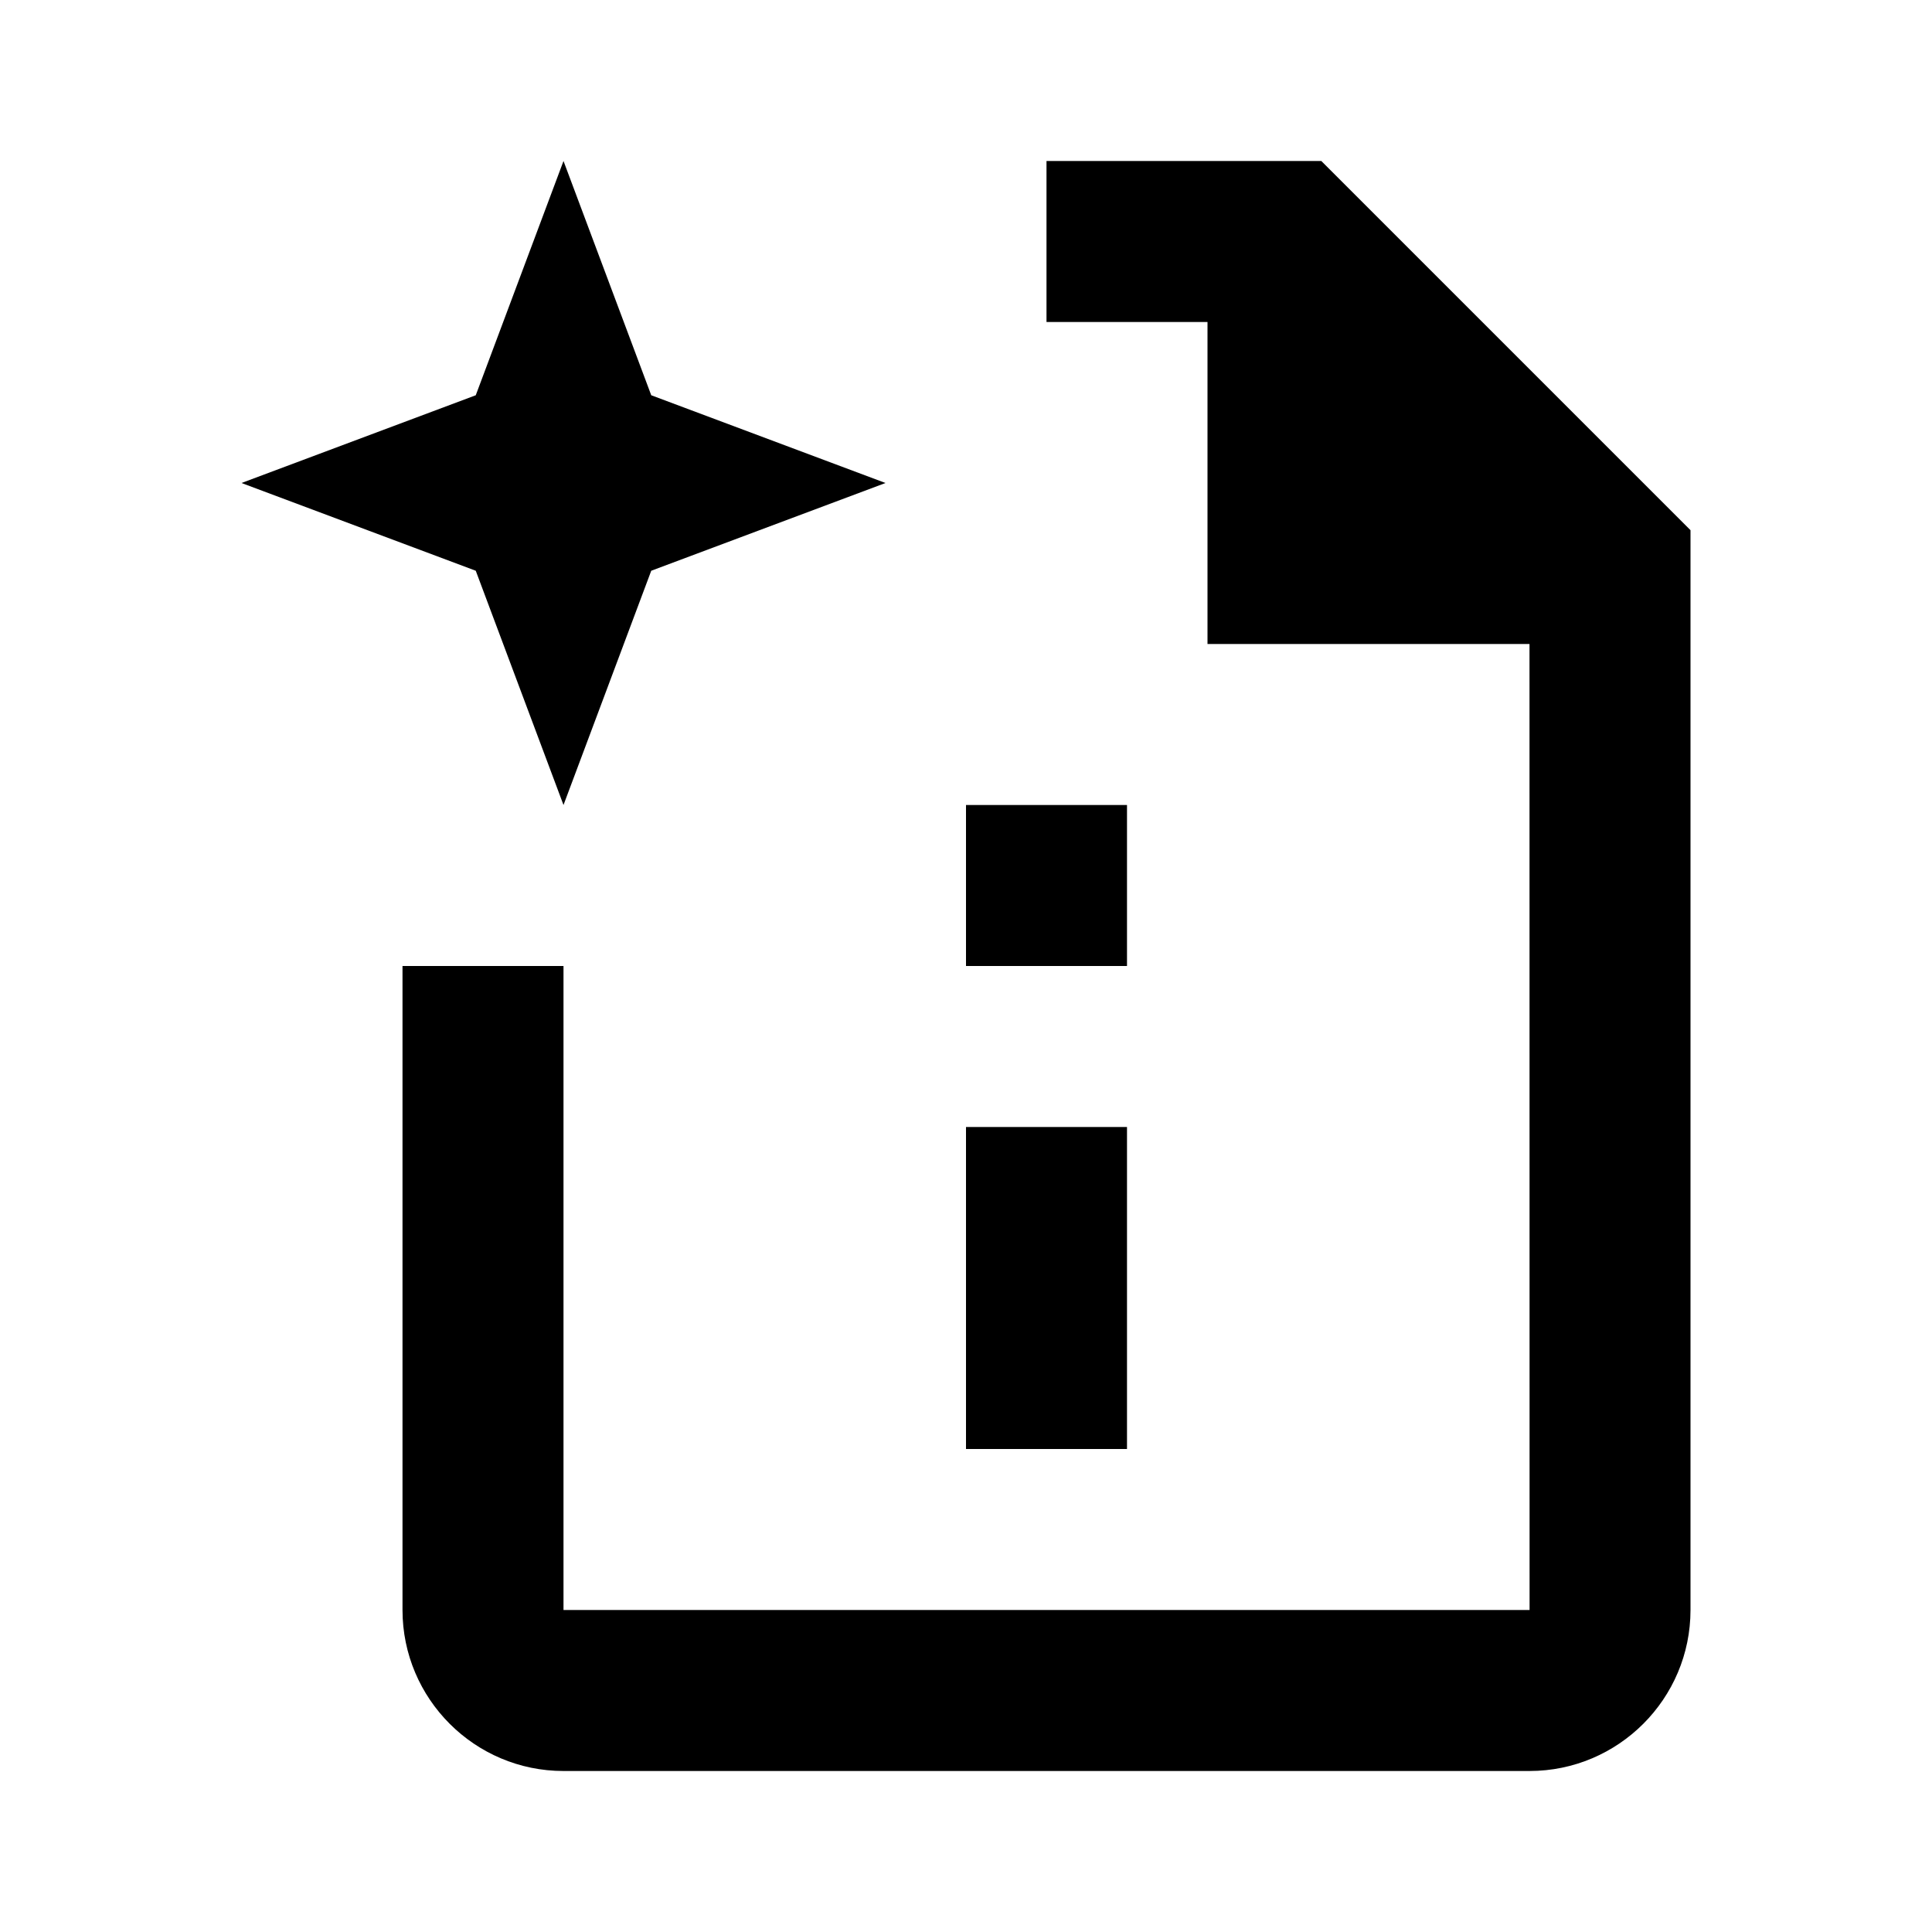 <svg xmlns="http://www.w3.org/2000/svg" viewBox="0 0 24 24">
    <path fill-rule="evenodd" d="M5 12h2v8h12.001L19 8h-4V4h-2V2h3.414L21 6.586V20c0 1.103-.897 2-2 2H7c-1.103 0-2-.897-2-2v-8zM7 2l1.09 2.91L11 6 8.09 7.09 7 10 5.91 7.09 3 6l2.91-1.09L7 2zm5 10v-2h2v2h-2zm0 6v-4h2v4h-2z"/>
</svg>
